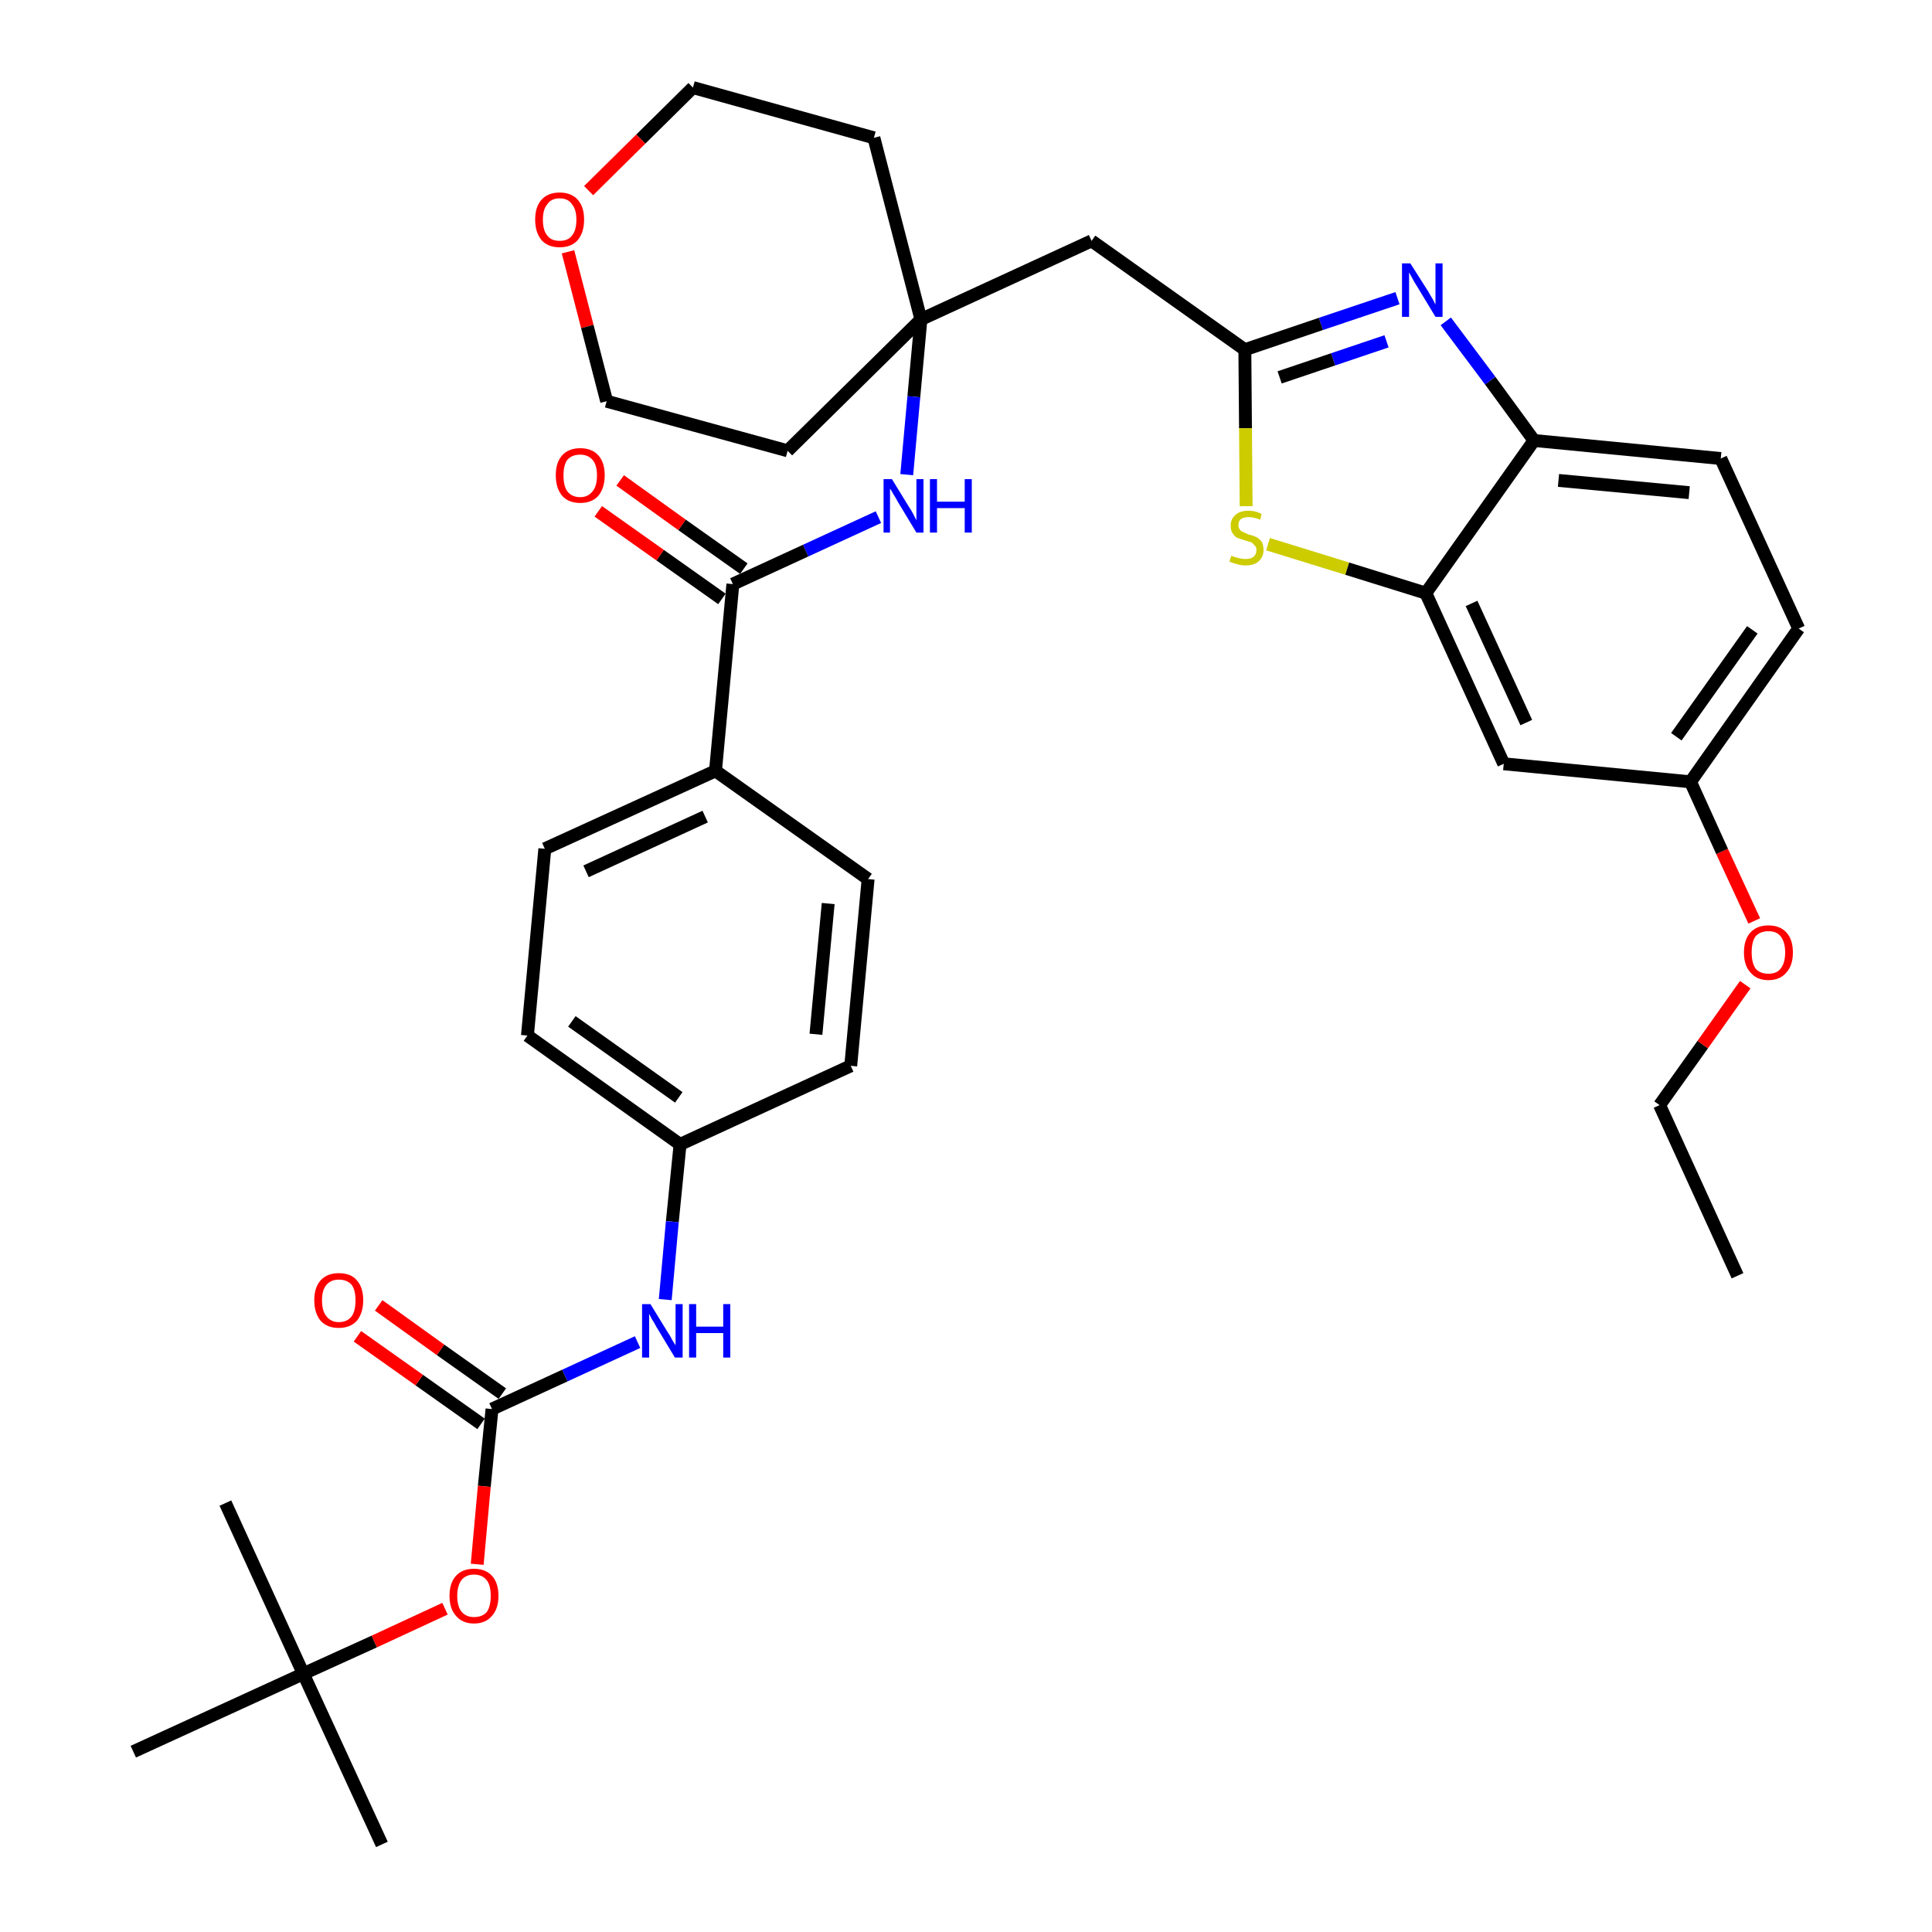 <?xml version='1.0' encoding='iso-8859-1'?>
<svg version='1.1' baseProfile='full'
              xmlns='http://www.w3.org/2000/svg'
                      xmlns:rdkit='http://www.rdkit.org/xml'
                      xmlns:xlink='http://www.w3.org/1999/xlink'
                  xml:space='preserve'
width='300px' height='300px' viewBox='0 0 300 300'>
<!-- END OF HEADER -->
<path class='bond-0 atom-0 atom-1' d='M 269.8,198.1 L 257.7,171.6' style='fill:none;fill-rule:evenodd;stroke:#000000;stroke-width:2.0px;stroke-linecap:butt;stroke-linejoin:miter;stroke-opacity:1' />
<path class='bond-1 atom-1 atom-2' d='M 257.7,171.6 L 264.4,162.2' style='fill:none;fill-rule:evenodd;stroke:#000000;stroke-width:2.0px;stroke-linecap:butt;stroke-linejoin:miter;stroke-opacity:1' />
<path class='bond-1 atom-1 atom-2' d='M 264.4,162.2 L 271.0,152.9' style='fill:none;fill-rule:evenodd;stroke:#FF0000;stroke-width:2.0px;stroke-linecap:butt;stroke-linejoin:miter;stroke-opacity:1' />
<path class='bond-2 atom-2 atom-3' d='M 272.4,143.0 L 267.4,132.2' style='fill:none;fill-rule:evenodd;stroke:#FF0000;stroke-width:2.0px;stroke-linecap:butt;stroke-linejoin:miter;stroke-opacity:1' />
<path class='bond-2 atom-2 atom-3' d='M 267.4,132.2 L 262.5,121.4' style='fill:none;fill-rule:evenodd;stroke:#000000;stroke-width:2.0px;stroke-linecap:butt;stroke-linejoin:miter;stroke-opacity:1' />
<path class='bond-3 atom-3 atom-4' d='M 262.5,121.4 L 279.3,97.6' style='fill:none;fill-rule:evenodd;stroke:#000000;stroke-width:2.0px;stroke-linecap:butt;stroke-linejoin:miter;stroke-opacity:1' />
<path class='bond-3 atom-3 atom-4' d='M 260.3,114.4 L 272.1,97.8' style='fill:none;fill-rule:evenodd;stroke:#000000;stroke-width:2.0px;stroke-linecap:butt;stroke-linejoin:miter;stroke-opacity:1' />
<path class='bond-35 atom-35 atom-3' d='M 233.5,118.6 L 262.5,121.4' style='fill:none;fill-rule:evenodd;stroke:#000000;stroke-width:2.0px;stroke-linecap:butt;stroke-linejoin:miter;stroke-opacity:1' />
<path class='bond-4 atom-4 atom-5' d='M 279.3,97.6 L 267.2,71.2' style='fill:none;fill-rule:evenodd;stroke:#000000;stroke-width:2.0px;stroke-linecap:butt;stroke-linejoin:miter;stroke-opacity:1' />
<path class='bond-5 atom-5 atom-6' d='M 267.2,71.2 L 238.2,68.4' style='fill:none;fill-rule:evenodd;stroke:#000000;stroke-width:2.0px;stroke-linecap:butt;stroke-linejoin:miter;stroke-opacity:1' />
<path class='bond-5 atom-5 atom-6' d='M 262.3,76.5 L 242.0,74.6' style='fill:none;fill-rule:evenodd;stroke:#000000;stroke-width:2.0px;stroke-linecap:butt;stroke-linejoin:miter;stroke-opacity:1' />
<path class='bond-6 atom-6 atom-7' d='M 238.2,68.4 L 231.4,59.1' style='fill:none;fill-rule:evenodd;stroke:#000000;stroke-width:2.0px;stroke-linecap:butt;stroke-linejoin:miter;stroke-opacity:1' />
<path class='bond-6 atom-6 atom-7' d='M 231.4,59.1 L 224.5,49.9' style='fill:none;fill-rule:evenodd;stroke:#0000FF;stroke-width:2.0px;stroke-linecap:butt;stroke-linejoin:miter;stroke-opacity:1' />
<path class='bond-36 atom-34 atom-6' d='M 221.4,92.1 L 238.2,68.4' style='fill:none;fill-rule:evenodd;stroke:#000000;stroke-width:2.0px;stroke-linecap:butt;stroke-linejoin:miter;stroke-opacity:1' />
<path class='bond-7 atom-7 atom-8' d='M 217.0,46.3 L 205.1,50.3' style='fill:none;fill-rule:evenodd;stroke:#0000FF;stroke-width:2.0px;stroke-linecap:butt;stroke-linejoin:miter;stroke-opacity:1' />
<path class='bond-7 atom-7 atom-8' d='M 205.1,50.3 L 193.3,54.3' style='fill:none;fill-rule:evenodd;stroke:#000000;stroke-width:2.0px;stroke-linecap:butt;stroke-linejoin:miter;stroke-opacity:1' />
<path class='bond-7 atom-7 atom-8' d='M 215.3,53.0 L 207.0,55.8' style='fill:none;fill-rule:evenodd;stroke:#0000FF;stroke-width:2.0px;stroke-linecap:butt;stroke-linejoin:miter;stroke-opacity:1' />
<path class='bond-7 atom-7 atom-8' d='M 207.0,55.8 L 198.7,58.6' style='fill:none;fill-rule:evenodd;stroke:#000000;stroke-width:2.0px;stroke-linecap:butt;stroke-linejoin:miter;stroke-opacity:1' />
<path class='bond-8 atom-8 atom-9' d='M 193.3,54.3 L 169.5,37.4' style='fill:none;fill-rule:evenodd;stroke:#000000;stroke-width:2.0px;stroke-linecap:butt;stroke-linejoin:miter;stroke-opacity:1' />
<path class='bond-32 atom-8 atom-33' d='M 193.3,54.3 L 193.4,66.5' style='fill:none;fill-rule:evenodd;stroke:#000000;stroke-width:2.0px;stroke-linecap:butt;stroke-linejoin:miter;stroke-opacity:1' />
<path class='bond-32 atom-8 atom-33' d='M 193.4,66.5 L 193.5,78.6' style='fill:none;fill-rule:evenodd;stroke:#CCCC00;stroke-width:2.0px;stroke-linecap:butt;stroke-linejoin:miter;stroke-opacity:1' />
<path class='bond-9 atom-9 atom-10' d='M 169.5,37.4 L 143.0,49.6' style='fill:none;fill-rule:evenodd;stroke:#000000;stroke-width:2.0px;stroke-linecap:butt;stroke-linejoin:miter;stroke-opacity:1' />
<path class='bond-10 atom-10 atom-11' d='M 143.0,49.6 L 141.9,61.6' style='fill:none;fill-rule:evenodd;stroke:#000000;stroke-width:2.0px;stroke-linecap:butt;stroke-linejoin:miter;stroke-opacity:1' />
<path class='bond-10 atom-10 atom-11' d='M 141.9,61.6 L 140.8,73.7' style='fill:none;fill-rule:evenodd;stroke:#0000FF;stroke-width:2.0px;stroke-linecap:butt;stroke-linejoin:miter;stroke-opacity:1' />
<path class='bond-27 atom-10 atom-28' d='M 143.0,49.6 L 135.7,21.4' style='fill:none;fill-rule:evenodd;stroke:#000000;stroke-width:2.0px;stroke-linecap:butt;stroke-linejoin:miter;stroke-opacity:1' />
<path class='bond-37 atom-32 atom-10' d='M 122.3,70.0 L 143.0,49.6' style='fill:none;fill-rule:evenodd;stroke:#000000;stroke-width:2.0px;stroke-linecap:butt;stroke-linejoin:miter;stroke-opacity:1' />
<path class='bond-11 atom-11 atom-12' d='M 136.4,80.3 L 125.1,85.5' style='fill:none;fill-rule:evenodd;stroke:#0000FF;stroke-width:2.0px;stroke-linecap:butt;stroke-linejoin:miter;stroke-opacity:1' />
<path class='bond-11 atom-11 atom-12' d='M 125.1,85.5 L 113.8,90.7' style='fill:none;fill-rule:evenodd;stroke:#000000;stroke-width:2.0px;stroke-linecap:butt;stroke-linejoin:miter;stroke-opacity:1' />
<path class='bond-12 atom-12 atom-13' d='M 115.5,88.3 L 105.9,81.5' style='fill:none;fill-rule:evenodd;stroke:#000000;stroke-width:2.0px;stroke-linecap:butt;stroke-linejoin:miter;stroke-opacity:1' />
<path class='bond-12 atom-12 atom-13' d='M 105.9,81.5 L 96.3,74.6' style='fill:none;fill-rule:evenodd;stroke:#FF0000;stroke-width:2.0px;stroke-linecap:butt;stroke-linejoin:miter;stroke-opacity:1' />
<path class='bond-12 atom-12 atom-13' d='M 112.1,93.0 L 102.5,86.2' style='fill:none;fill-rule:evenodd;stroke:#000000;stroke-width:2.0px;stroke-linecap:butt;stroke-linejoin:miter;stroke-opacity:1' />
<path class='bond-12 atom-12 atom-13' d='M 102.5,86.2 L 92.9,79.4' style='fill:none;fill-rule:evenodd;stroke:#FF0000;stroke-width:2.0px;stroke-linecap:butt;stroke-linejoin:miter;stroke-opacity:1' />
<path class='bond-13 atom-12 atom-14' d='M 113.8,90.7 L 111.1,119.7' style='fill:none;fill-rule:evenodd;stroke:#000000;stroke-width:2.0px;stroke-linecap:butt;stroke-linejoin:miter;stroke-opacity:1' />
<path class='bond-14 atom-14 atom-15' d='M 111.1,119.7 L 84.6,131.8' style='fill:none;fill-rule:evenodd;stroke:#000000;stroke-width:2.0px;stroke-linecap:butt;stroke-linejoin:miter;stroke-opacity:1' />
<path class='bond-14 atom-14 atom-15' d='M 109.5,126.8 L 91.0,135.3' style='fill:none;fill-rule:evenodd;stroke:#000000;stroke-width:2.0px;stroke-linecap:butt;stroke-linejoin:miter;stroke-opacity:1' />
<path class='bond-38 atom-27 atom-14' d='M 134.8,136.5 L 111.1,119.7' style='fill:none;fill-rule:evenodd;stroke:#000000;stroke-width:2.0px;stroke-linecap:butt;stroke-linejoin:miter;stroke-opacity:1' />
<path class='bond-15 atom-15 atom-16' d='M 84.6,131.8 L 81.9,160.8' style='fill:none;fill-rule:evenodd;stroke:#000000;stroke-width:2.0px;stroke-linecap:butt;stroke-linejoin:miter;stroke-opacity:1' />
<path class='bond-16 atom-16 atom-17' d='M 81.9,160.8 L 105.6,177.7' style='fill:none;fill-rule:evenodd;stroke:#000000;stroke-width:2.0px;stroke-linecap:butt;stroke-linejoin:miter;stroke-opacity:1' />
<path class='bond-16 atom-16 atom-17' d='M 88.8,158.6 L 105.4,170.4' style='fill:none;fill-rule:evenodd;stroke:#000000;stroke-width:2.0px;stroke-linecap:butt;stroke-linejoin:miter;stroke-opacity:1' />
<path class='bond-17 atom-17 atom-18' d='M 105.6,177.7 L 104.4,189.7' style='fill:none;fill-rule:evenodd;stroke:#000000;stroke-width:2.0px;stroke-linecap:butt;stroke-linejoin:miter;stroke-opacity:1' />
<path class='bond-17 atom-17 atom-18' d='M 104.4,189.7 L 103.3,201.8' style='fill:none;fill-rule:evenodd;stroke:#0000FF;stroke-width:2.0px;stroke-linecap:butt;stroke-linejoin:miter;stroke-opacity:1' />
<path class='bond-25 atom-17 atom-26' d='M 105.6,177.7 L 132.1,165.5' style='fill:none;fill-rule:evenodd;stroke:#000000;stroke-width:2.0px;stroke-linecap:butt;stroke-linejoin:miter;stroke-opacity:1' />
<path class='bond-18 atom-18 atom-19' d='M 99.0,208.4 L 87.7,213.6' style='fill:none;fill-rule:evenodd;stroke:#0000FF;stroke-width:2.0px;stroke-linecap:butt;stroke-linejoin:miter;stroke-opacity:1' />
<path class='bond-18 atom-18 atom-19' d='M 87.7,213.6 L 76.4,218.8' style='fill:none;fill-rule:evenodd;stroke:#000000;stroke-width:2.0px;stroke-linecap:butt;stroke-linejoin:miter;stroke-opacity:1' />
<path class='bond-19 atom-19 atom-20' d='M 78.0,216.4 L 68.4,209.6' style='fill:none;fill-rule:evenodd;stroke:#000000;stroke-width:2.0px;stroke-linecap:butt;stroke-linejoin:miter;stroke-opacity:1' />
<path class='bond-19 atom-19 atom-20' d='M 68.4,209.6 L 58.8,202.7' style='fill:none;fill-rule:evenodd;stroke:#FF0000;stroke-width:2.0px;stroke-linecap:butt;stroke-linejoin:miter;stroke-opacity:1' />
<path class='bond-19 atom-19 atom-20' d='M 74.7,221.1 L 65.1,214.3' style='fill:none;fill-rule:evenodd;stroke:#000000;stroke-width:2.0px;stroke-linecap:butt;stroke-linejoin:miter;stroke-opacity:1' />
<path class='bond-19 atom-19 atom-20' d='M 65.1,214.3 L 55.5,207.5' style='fill:none;fill-rule:evenodd;stroke:#FF0000;stroke-width:2.0px;stroke-linecap:butt;stroke-linejoin:miter;stroke-opacity:1' />
<path class='bond-20 atom-19 atom-21' d='M 76.4,218.8 L 75.2,230.8' style='fill:none;fill-rule:evenodd;stroke:#000000;stroke-width:2.0px;stroke-linecap:butt;stroke-linejoin:miter;stroke-opacity:1' />
<path class='bond-20 atom-19 atom-21' d='M 75.2,230.8 L 74.1,242.9' style='fill:none;fill-rule:evenodd;stroke:#FF0000;stroke-width:2.0px;stroke-linecap:butt;stroke-linejoin:miter;stroke-opacity:1' />
<path class='bond-21 atom-21 atom-22' d='M 69.1,249.8 L 58.1,254.9' style='fill:none;fill-rule:evenodd;stroke:#FF0000;stroke-width:2.0px;stroke-linecap:butt;stroke-linejoin:miter;stroke-opacity:1' />
<path class='bond-21 atom-21 atom-22' d='M 58.1,254.9 L 47.1,259.9' style='fill:none;fill-rule:evenodd;stroke:#000000;stroke-width:2.0px;stroke-linecap:butt;stroke-linejoin:miter;stroke-opacity:1' />
<path class='bond-22 atom-22 atom-23' d='M 47.1,259.9 L 59.3,286.4' style='fill:none;fill-rule:evenodd;stroke:#000000;stroke-width:2.0px;stroke-linecap:butt;stroke-linejoin:miter;stroke-opacity:1' />
<path class='bond-23 atom-22 atom-24' d='M 47.1,259.9 L 35.0,233.4' style='fill:none;fill-rule:evenodd;stroke:#000000;stroke-width:2.0px;stroke-linecap:butt;stroke-linejoin:miter;stroke-opacity:1' />
<path class='bond-24 atom-22 atom-25' d='M 47.1,259.9 L 20.7,272.0' style='fill:none;fill-rule:evenodd;stroke:#000000;stroke-width:2.0px;stroke-linecap:butt;stroke-linejoin:miter;stroke-opacity:1' />
<path class='bond-26 atom-26 atom-27' d='M 132.1,165.5 L 134.8,136.5' style='fill:none;fill-rule:evenodd;stroke:#000000;stroke-width:2.0px;stroke-linecap:butt;stroke-linejoin:miter;stroke-opacity:1' />
<path class='bond-26 atom-26 atom-27' d='M 126.7,160.6 L 128.6,140.3' style='fill:none;fill-rule:evenodd;stroke:#000000;stroke-width:2.0px;stroke-linecap:butt;stroke-linejoin:miter;stroke-opacity:1' />
<path class='bond-28 atom-28 atom-29' d='M 135.7,21.4 L 107.6,13.6' style='fill:none;fill-rule:evenodd;stroke:#000000;stroke-width:2.0px;stroke-linecap:butt;stroke-linejoin:miter;stroke-opacity:1' />
<path class='bond-29 atom-29 atom-30' d='M 107.6,13.6 L 99.5,21.6' style='fill:none;fill-rule:evenodd;stroke:#000000;stroke-width:2.0px;stroke-linecap:butt;stroke-linejoin:miter;stroke-opacity:1' />
<path class='bond-29 atom-29 atom-30' d='M 99.5,21.6 L 91.4,29.6' style='fill:none;fill-rule:evenodd;stroke:#FF0000;stroke-width:2.0px;stroke-linecap:butt;stroke-linejoin:miter;stroke-opacity:1' />
<path class='bond-30 atom-30 atom-31' d='M 88.2,39.1 L 91.2,50.7' style='fill:none;fill-rule:evenodd;stroke:#FF0000;stroke-width:2.0px;stroke-linecap:butt;stroke-linejoin:miter;stroke-opacity:1' />
<path class='bond-30 atom-30 atom-31' d='M 91.2,50.7 L 94.2,62.3' style='fill:none;fill-rule:evenodd;stroke:#000000;stroke-width:2.0px;stroke-linecap:butt;stroke-linejoin:miter;stroke-opacity:1' />
<path class='bond-31 atom-31 atom-32' d='M 94.2,62.3 L 122.3,70.0' style='fill:none;fill-rule:evenodd;stroke:#000000;stroke-width:2.0px;stroke-linecap:butt;stroke-linejoin:miter;stroke-opacity:1' />
<path class='bond-33 atom-33 atom-34' d='M 196.9,84.5 L 209.2,88.3' style='fill:none;fill-rule:evenodd;stroke:#CCCC00;stroke-width:2.0px;stroke-linecap:butt;stroke-linejoin:miter;stroke-opacity:1' />
<path class='bond-33 atom-33 atom-34' d='M 209.2,88.3 L 221.4,92.1' style='fill:none;fill-rule:evenodd;stroke:#000000;stroke-width:2.0px;stroke-linecap:butt;stroke-linejoin:miter;stroke-opacity:1' />
<path class='bond-34 atom-34 atom-35' d='M 221.4,92.1 L 233.5,118.6' style='fill:none;fill-rule:evenodd;stroke:#000000;stroke-width:2.0px;stroke-linecap:butt;stroke-linejoin:miter;stroke-opacity:1' />
<path class='bond-34 atom-34 atom-35' d='M 228.5,93.7 L 237.0,112.2' style='fill:none;fill-rule:evenodd;stroke:#000000;stroke-width:2.0px;stroke-linecap:butt;stroke-linejoin:miter;stroke-opacity:1' />
<path  class='atom-2' d='M 270.8 147.9
Q 270.8 145.9, 271.8 144.8
Q 272.8 143.7, 274.6 143.7
Q 276.4 143.7, 277.4 144.8
Q 278.4 145.9, 278.4 147.9
Q 278.4 149.9, 277.4 151.0
Q 276.4 152.2, 274.6 152.2
Q 272.8 152.2, 271.8 151.0
Q 270.8 149.9, 270.8 147.9
M 274.6 151.2
Q 275.9 151.2, 276.5 150.4
Q 277.2 149.5, 277.2 147.9
Q 277.2 146.3, 276.5 145.4
Q 275.9 144.6, 274.6 144.6
Q 273.3 144.6, 272.6 145.4
Q 272.0 146.2, 272.0 147.9
Q 272.0 149.5, 272.6 150.4
Q 273.3 151.2, 274.6 151.2
' fill='#FF0000'/>
<path  class='atom-7' d='M 219.0 40.9
L 221.8 45.3
Q 222.0 45.7, 222.5 46.5
Q 222.9 47.3, 222.9 47.3
L 222.9 40.9
L 224.0 40.9
L 224.0 49.2
L 222.9 49.2
L 220.0 44.4
Q 219.6 43.8, 219.3 43.2
Q 218.9 42.5, 218.8 42.3
L 218.8 49.2
L 217.7 49.2
L 217.7 40.9
L 219.0 40.9
' fill='#0000FF'/>
<path  class='atom-11' d='M 138.5 74.4
L 141.2 78.8
Q 141.5 79.2, 141.9 80.0
Q 142.3 80.8, 142.3 80.8
L 142.3 74.4
L 143.4 74.4
L 143.4 82.7
L 142.3 82.7
L 139.4 77.9
Q 139.1 77.3, 138.7 76.7
Q 138.4 76.1, 138.2 75.9
L 138.2 82.7
L 137.2 82.7
L 137.2 74.4
L 138.5 74.4
' fill='#0000FF'/>
<path  class='atom-11' d='M 144.4 74.4
L 145.5 74.4
L 145.5 77.9
L 149.8 77.9
L 149.8 74.4
L 150.9 74.4
L 150.9 82.7
L 149.8 82.7
L 149.8 78.9
L 145.5 78.9
L 145.5 82.7
L 144.4 82.7
L 144.4 74.4
' fill='#0000FF'/>
<path  class='atom-13' d='M 86.3 73.8
Q 86.3 71.8, 87.3 70.7
Q 88.3 69.6, 90.1 69.6
Q 91.9 69.6, 92.9 70.7
Q 93.9 71.8, 93.9 73.8
Q 93.9 75.8, 92.9 77.0
Q 91.9 78.1, 90.1 78.1
Q 88.3 78.1, 87.3 77.0
Q 86.3 75.8, 86.3 73.8
M 90.1 77.2
Q 91.3 77.2, 92.0 76.3
Q 92.7 75.5, 92.7 73.8
Q 92.7 72.2, 92.0 71.4
Q 91.3 70.6, 90.1 70.6
Q 88.8 70.6, 88.1 71.4
Q 87.5 72.2, 87.5 73.8
Q 87.5 75.5, 88.1 76.3
Q 88.8 77.2, 90.1 77.2
' fill='#FF0000'/>
<path  class='atom-18' d='M 101.0 202.5
L 103.7 206.9
Q 104.0 207.3, 104.4 208.1
Q 104.9 208.9, 104.9 208.9
L 104.9 202.5
L 106.0 202.5
L 106.0 210.8
L 104.8 210.8
L 101.9 206.0
Q 101.6 205.4, 101.2 204.8
Q 100.9 204.2, 100.8 204.0
L 100.8 210.8
L 99.7 210.8
L 99.7 202.5
L 101.0 202.5
' fill='#0000FF'/>
<path  class='atom-18' d='M 107.0 202.5
L 108.1 202.5
L 108.1 206.0
L 112.3 206.0
L 112.3 202.5
L 113.4 202.5
L 113.4 210.8
L 112.3 210.8
L 112.3 207.0
L 108.1 207.0
L 108.1 210.8
L 107.0 210.8
L 107.0 202.5
' fill='#0000FF'/>
<path  class='atom-20' d='M 48.8 201.9
Q 48.8 199.9, 49.8 198.8
Q 50.8 197.7, 52.6 197.7
Q 54.5 197.7, 55.4 198.8
Q 56.4 199.9, 56.4 201.9
Q 56.4 203.9, 55.4 205.1
Q 54.4 206.2, 52.6 206.2
Q 50.8 206.2, 49.8 205.1
Q 48.8 203.9, 48.8 201.9
M 52.6 205.3
Q 53.9 205.3, 54.6 204.4
Q 55.2 203.6, 55.2 201.9
Q 55.2 200.3, 54.6 199.5
Q 53.9 198.7, 52.6 198.7
Q 51.4 198.7, 50.7 199.5
Q 50.0 200.3, 50.0 201.9
Q 50.0 203.6, 50.7 204.4
Q 51.4 205.3, 52.6 205.3
' fill='#FF0000'/>
<path  class='atom-21' d='M 69.8 247.8
Q 69.8 245.8, 70.8 244.7
Q 71.8 243.6, 73.6 243.6
Q 75.4 243.6, 76.4 244.7
Q 77.4 245.8, 77.4 247.8
Q 77.4 249.8, 76.4 250.9
Q 75.4 252.1, 73.6 252.1
Q 71.8 252.1, 70.8 250.9
Q 69.8 249.8, 69.8 247.8
M 73.6 251.1
Q 74.9 251.1, 75.6 250.3
Q 76.2 249.4, 76.2 247.8
Q 76.2 246.2, 75.6 245.4
Q 74.9 244.5, 73.6 244.5
Q 72.4 244.5, 71.7 245.3
Q 71.0 246.2, 71.0 247.8
Q 71.0 249.5, 71.7 250.3
Q 72.4 251.1, 73.6 251.1
' fill='#FF0000'/>
<path  class='atom-30' d='M 83.1 34.1
Q 83.1 32.1, 84.1 31.0
Q 85.1 29.9, 86.9 29.9
Q 88.7 29.9, 89.7 31.0
Q 90.7 32.1, 90.7 34.1
Q 90.7 36.1, 89.7 37.3
Q 88.7 38.4, 86.9 38.4
Q 85.1 38.4, 84.1 37.3
Q 83.1 36.1, 83.1 34.1
M 86.9 37.4
Q 88.2 37.4, 88.8 36.6
Q 89.5 35.8, 89.5 34.1
Q 89.5 32.5, 88.8 31.7
Q 88.2 30.8, 86.9 30.8
Q 85.6 30.8, 85.0 31.7
Q 84.3 32.5, 84.3 34.1
Q 84.3 35.8, 85.0 36.6
Q 85.6 37.4, 86.9 37.4
' fill='#FF0000'/>
<path  class='atom-33' d='M 191.2 86.3
Q 191.3 86.3, 191.7 86.5
Q 192.1 86.6, 192.5 86.7
Q 193.0 86.8, 193.4 86.8
Q 194.2 86.8, 194.6 86.5
Q 195.1 86.1, 195.1 85.4
Q 195.1 84.9, 194.8 84.7
Q 194.6 84.4, 194.3 84.2
Q 193.9 84.1, 193.3 83.9
Q 192.6 83.7, 192.1 83.5
Q 191.7 83.3, 191.4 82.8
Q 191.1 82.4, 191.1 81.6
Q 191.1 80.6, 191.8 80.0
Q 192.5 79.3, 193.9 79.3
Q 194.9 79.3, 195.9 79.8
L 195.7 80.7
Q 194.7 80.3, 193.9 80.3
Q 193.1 80.3, 192.7 80.6
Q 192.3 80.9, 192.3 81.5
Q 192.3 81.9, 192.5 82.2
Q 192.7 82.5, 193.0 82.6
Q 193.4 82.8, 193.9 83.0
Q 194.7 83.2, 195.1 83.4
Q 195.6 83.7, 195.9 84.1
Q 196.2 84.6, 196.2 85.4
Q 196.2 86.5, 195.4 87.2
Q 194.7 87.8, 193.4 87.8
Q 192.7 87.8, 192.1 87.6
Q 191.6 87.5, 190.9 87.2
L 191.2 86.3
' fill='#CCCC00'/>
</svg>
